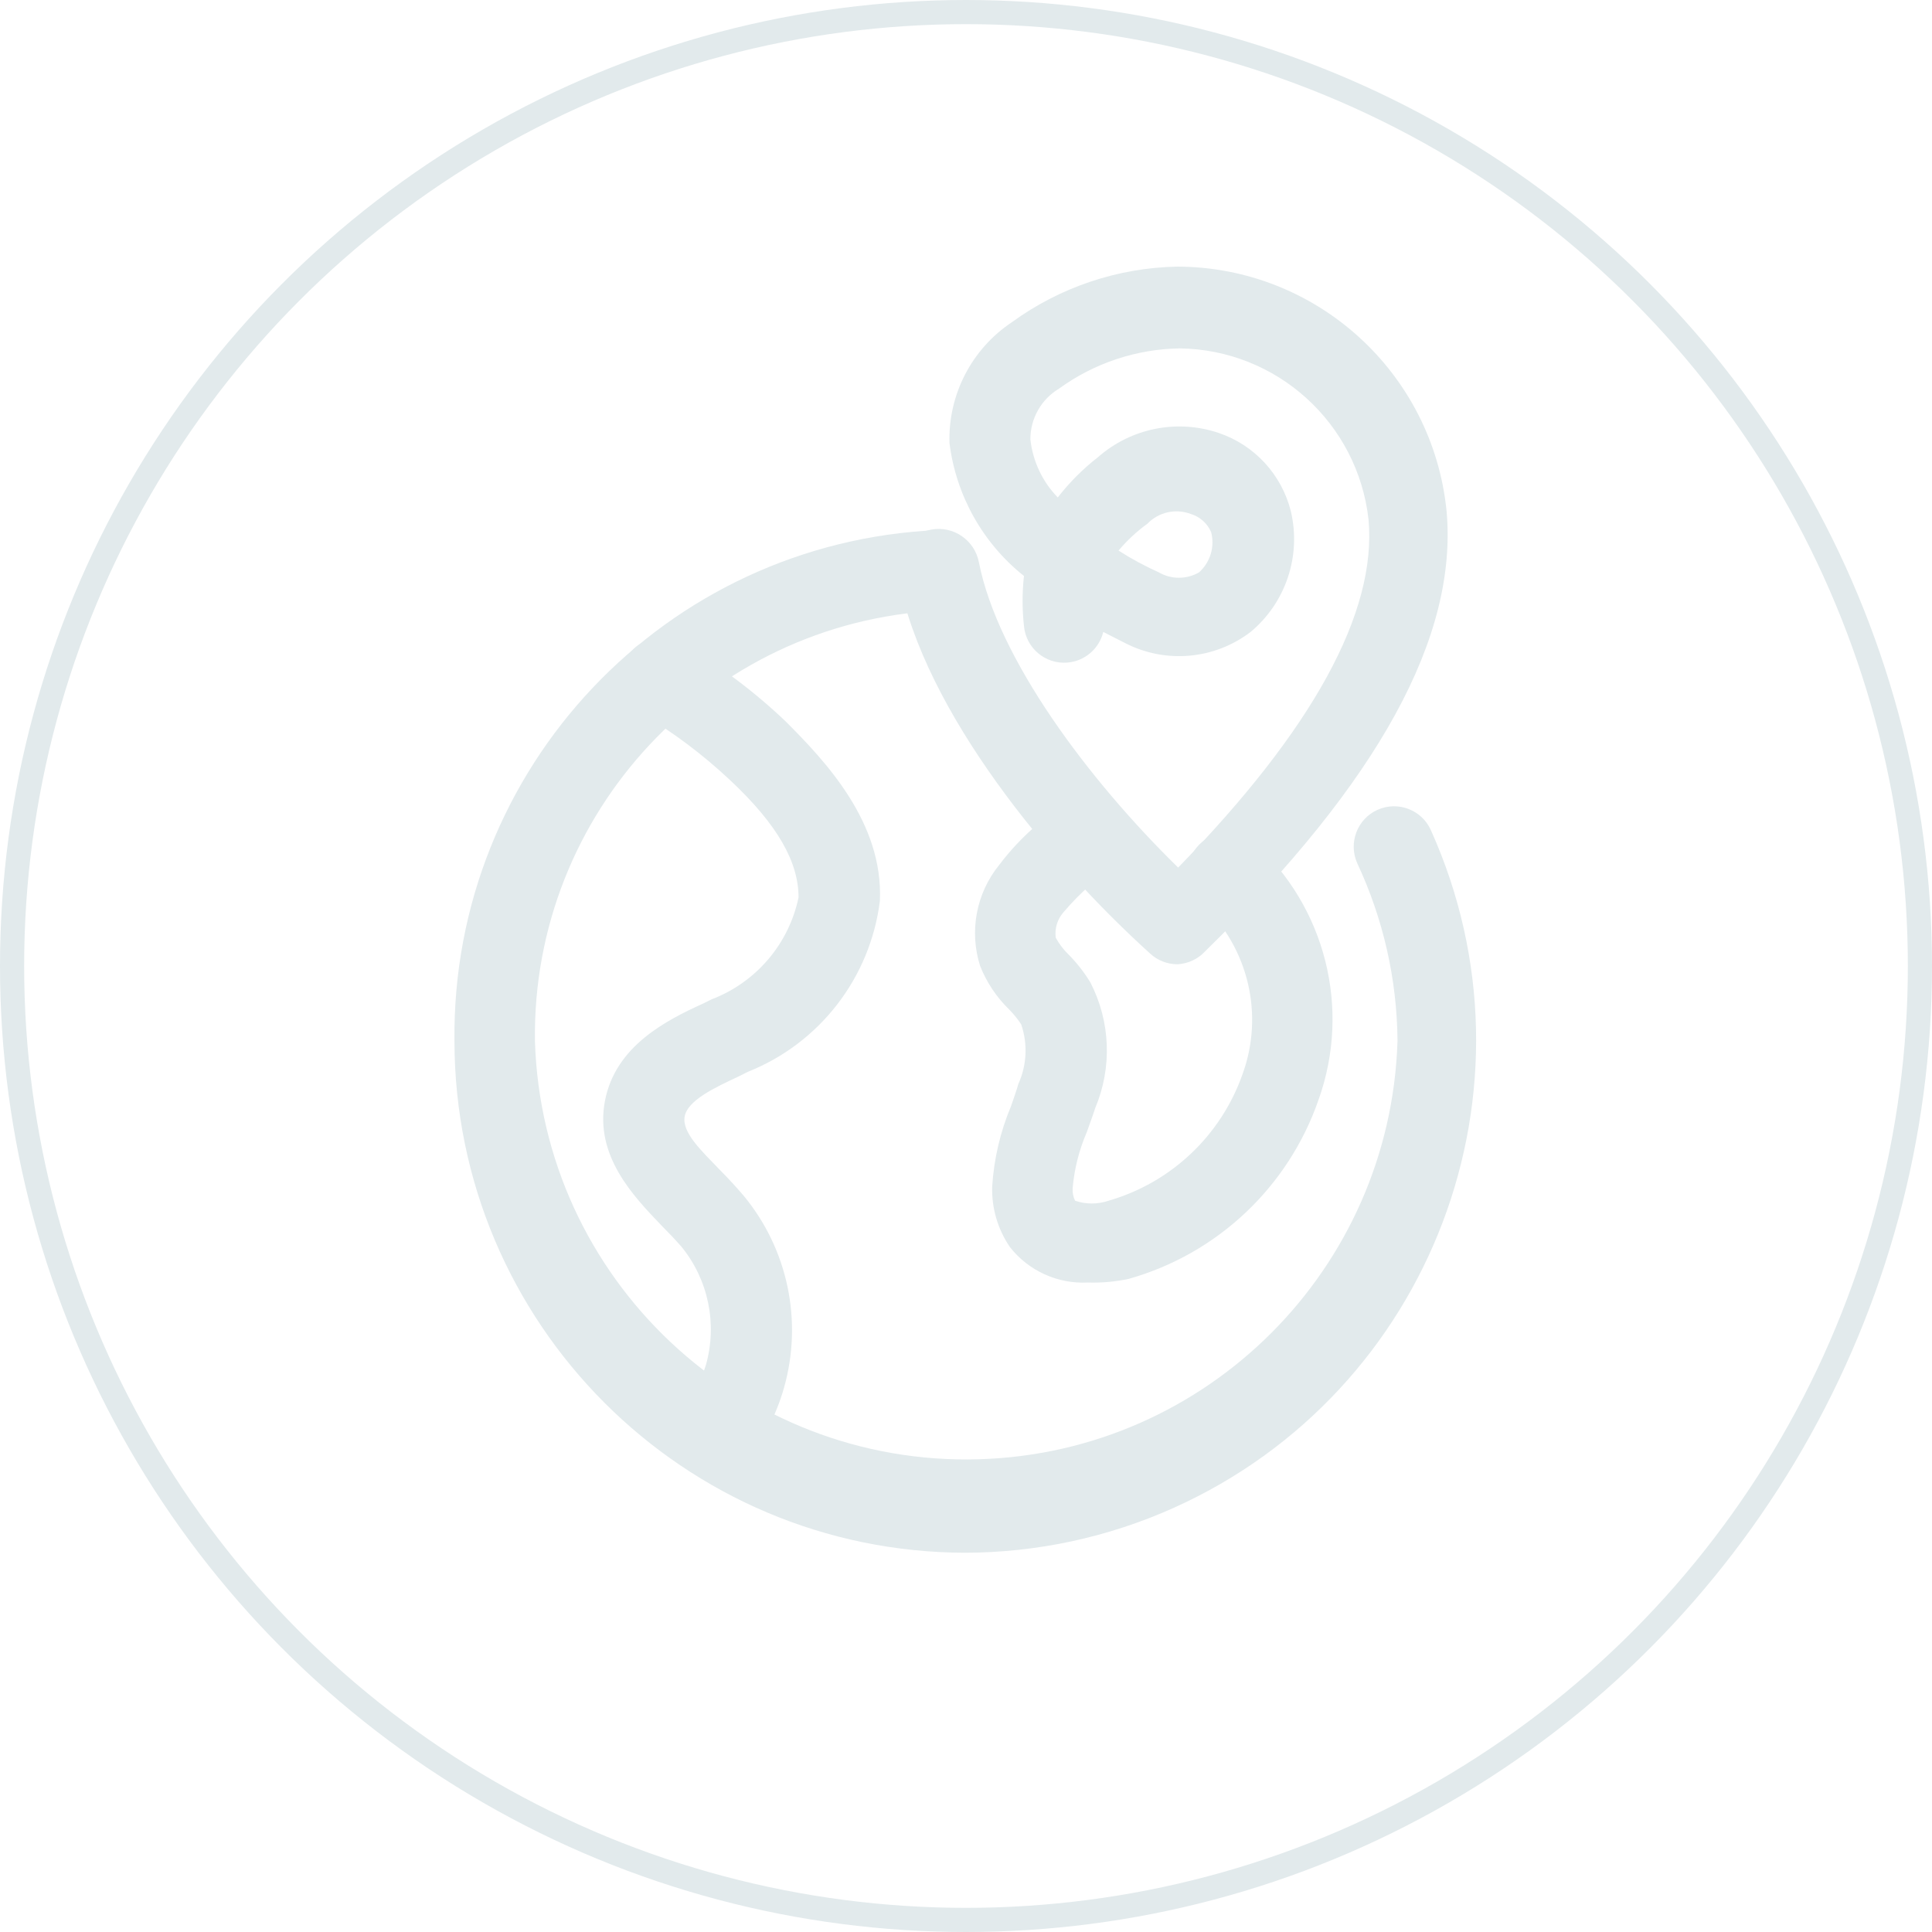 <svg width="100%" height="100%" viewBox="0 0 40 40" fill="none" xmlns="http://www.w3.org/2000/svg">
<rect width="100%" height="100%" fill="white"/>
<circle cx="20" cy="20" r="19.75" stroke="#E2EAEC" stroke-width="0.5"/>
<path fill-rule="evenodd" clip-rule="evenodd" d="M20 32.148C14.153 32.144 9.414 27.401 9.409 21.549C9.349 15.903 13.772 11.226 19.409 10.975C19.869 10.975 20.242 11.348 20.242 11.809C20.242 12.269 19.869 12.643 19.409 12.643C14.693 12.893 11.015 16.823 11.075 21.549C11.226 26.484 15.346 30.362 20.277 30.212C24.997 30.068 28.789 26.273 28.934 21.549C28.924 20.277 28.639 19.023 28.1 17.872C27.912 17.45 28.1 16.955 28.521 16.766C28.942 16.578 29.437 16.766 29.625 17.188C32.028 22.53 29.648 28.81 24.308 31.215C22.941 31.83 21.459 32.148 19.959 32.148H20Z" fill="#E2EAEC"/>
<path fill-rule="evenodd" clip-rule="evenodd" d="M24.375 19.964C24.169 19.963 23.969 19.886 23.817 19.747C21.742 17.871 19.133 14.743 18.6 11.958C18.512 11.497 18.815 11.053 19.275 10.966C19.735 10.878 20.179 11.181 20.267 11.641C20.658 13.634 22.533 16.144 24.392 17.962C27.183 15.102 28.508 12.675 28.334 10.757C28.111 8.758 26.435 7.239 24.425 7.213C23.526 7.227 22.653 7.518 21.925 8.047C21.556 8.268 21.331 8.667 21.333 9.098C21.383 9.55 21.582 9.973 21.9 10.299C22.142 9.987 22.422 9.707 22.733 9.465C23.418 8.863 24.371 8.672 25.233 8.964C25.973 9.215 26.534 9.824 26.725 10.582C26.945 11.507 26.622 12.476 25.892 13.084C25.145 13.654 24.137 13.745 23.3 13.317L22.842 13.084C22.757 13.433 22.458 13.688 22.1 13.718C21.643 13.756 21.24 13.417 21.2 12.959C21.162 12.615 21.162 12.268 21.2 11.925C20.346 11.245 19.793 10.257 19.658 9.173C19.628 8.171 20.117 7.226 20.95 6.671C21.947 5.945 23.143 5.544 24.375 5.52C27.256 5.527 29.663 7.714 29.95 10.582C30.183 13.184 28.55 16.169 24.95 19.697C24.801 19.858 24.594 19.954 24.375 19.964ZM23.158 11.399C23.425 11.57 23.703 11.72 23.992 11.85C24.249 11.999 24.568 11.999 24.825 11.85C25.058 11.641 25.155 11.319 25.075 11.016C24.996 10.834 24.84 10.696 24.65 10.64C24.339 10.524 23.989 10.602 23.758 10.841C23.536 11.002 23.335 11.189 23.158 11.399Z" fill="#E2EAEC"/>
<path fill-rule="evenodd" clip-rule="evenodd" d="M14.725 30.581C14.527 30.581 14.334 30.51 14.183 30.381C13.833 30.081 13.793 29.555 14.092 29.205C14.332 28.928 14.51 28.604 14.617 28.254C14.854 27.405 14.665 26.494 14.108 25.811C13.983 25.669 13.842 25.519 13.692 25.369C13.108 24.76 12.308 23.926 12.525 22.792C12.742 21.657 13.792 21.124 14.567 20.773L14.733 20.69C15.653 20.339 16.332 19.544 16.533 18.58C16.533 17.863 16.117 17.087 15.108 16.145C14.549 15.621 13.934 15.159 13.275 14.769C12.875 14.539 12.737 14.027 12.967 13.627C13.197 13.226 13.708 13.088 14.108 13.318C14.885 13.769 15.607 14.309 16.258 14.928C17.092 15.761 18.292 17.029 18.217 18.655C18.017 20.244 16.97 21.599 15.483 22.191L15.3 22.283C14.8 22.516 14.233 22.783 14.175 23.117C14.117 23.451 14.525 23.826 14.908 24.226C15.083 24.401 15.25 24.585 15.4 24.76C16.312 25.866 16.623 27.349 16.233 28.729C16.069 29.31 15.785 29.849 15.4 30.314C15.228 30.501 14.979 30.6 14.725 30.581Z" fill="#E2EAEC"/>
<path fill-rule="evenodd" clip-rule="evenodd" d="M22.525 26.553C21.899 26.586 21.296 26.313 20.909 25.819C20.658 25.451 20.529 25.013 20.542 24.568C20.578 23.994 20.71 23.43 20.933 22.9C20.983 22.75 21.042 22.592 21.084 22.442C21.26 22.053 21.281 21.611 21.142 21.207C21.069 21.096 20.985 20.993 20.892 20.899C20.63 20.644 20.426 20.337 20.292 19.998C20.064 19.281 20.211 18.498 20.683 17.913C20.913 17.608 21.176 17.328 21.467 17.079L21.742 16.821C22.071 16.498 22.599 16.504 22.921 16.833C23.244 17.163 23.238 17.691 22.909 18.013L22.592 18.305C22.386 18.485 22.194 18.68 22.017 18.889C21.891 19.033 21.833 19.224 21.858 19.414C21.928 19.541 22.014 19.656 22.117 19.756C22.292 19.932 22.446 20.128 22.575 20.34C22.992 21.15 23.029 22.102 22.675 22.942C22.625 23.1 22.558 23.276 22.5 23.442C22.341 23.81 22.242 24.202 22.208 24.601C22.202 24.691 22.219 24.78 22.259 24.86C22.483 24.936 22.726 24.936 22.95 24.86C24.244 24.487 25.277 23.512 25.725 22.241C26.175 21.007 25.848 19.623 24.892 18.722C24.535 18.43 24.483 17.903 24.775 17.546C25.068 17.189 25.593 17.137 25.95 17.429C27.442 18.769 27.975 20.878 27.3 22.767C26.675 24.574 25.206 25.96 23.367 26.478C23.09 26.537 22.808 26.562 22.525 26.553Z" fill="#E2EAEC"/>
</svg>
